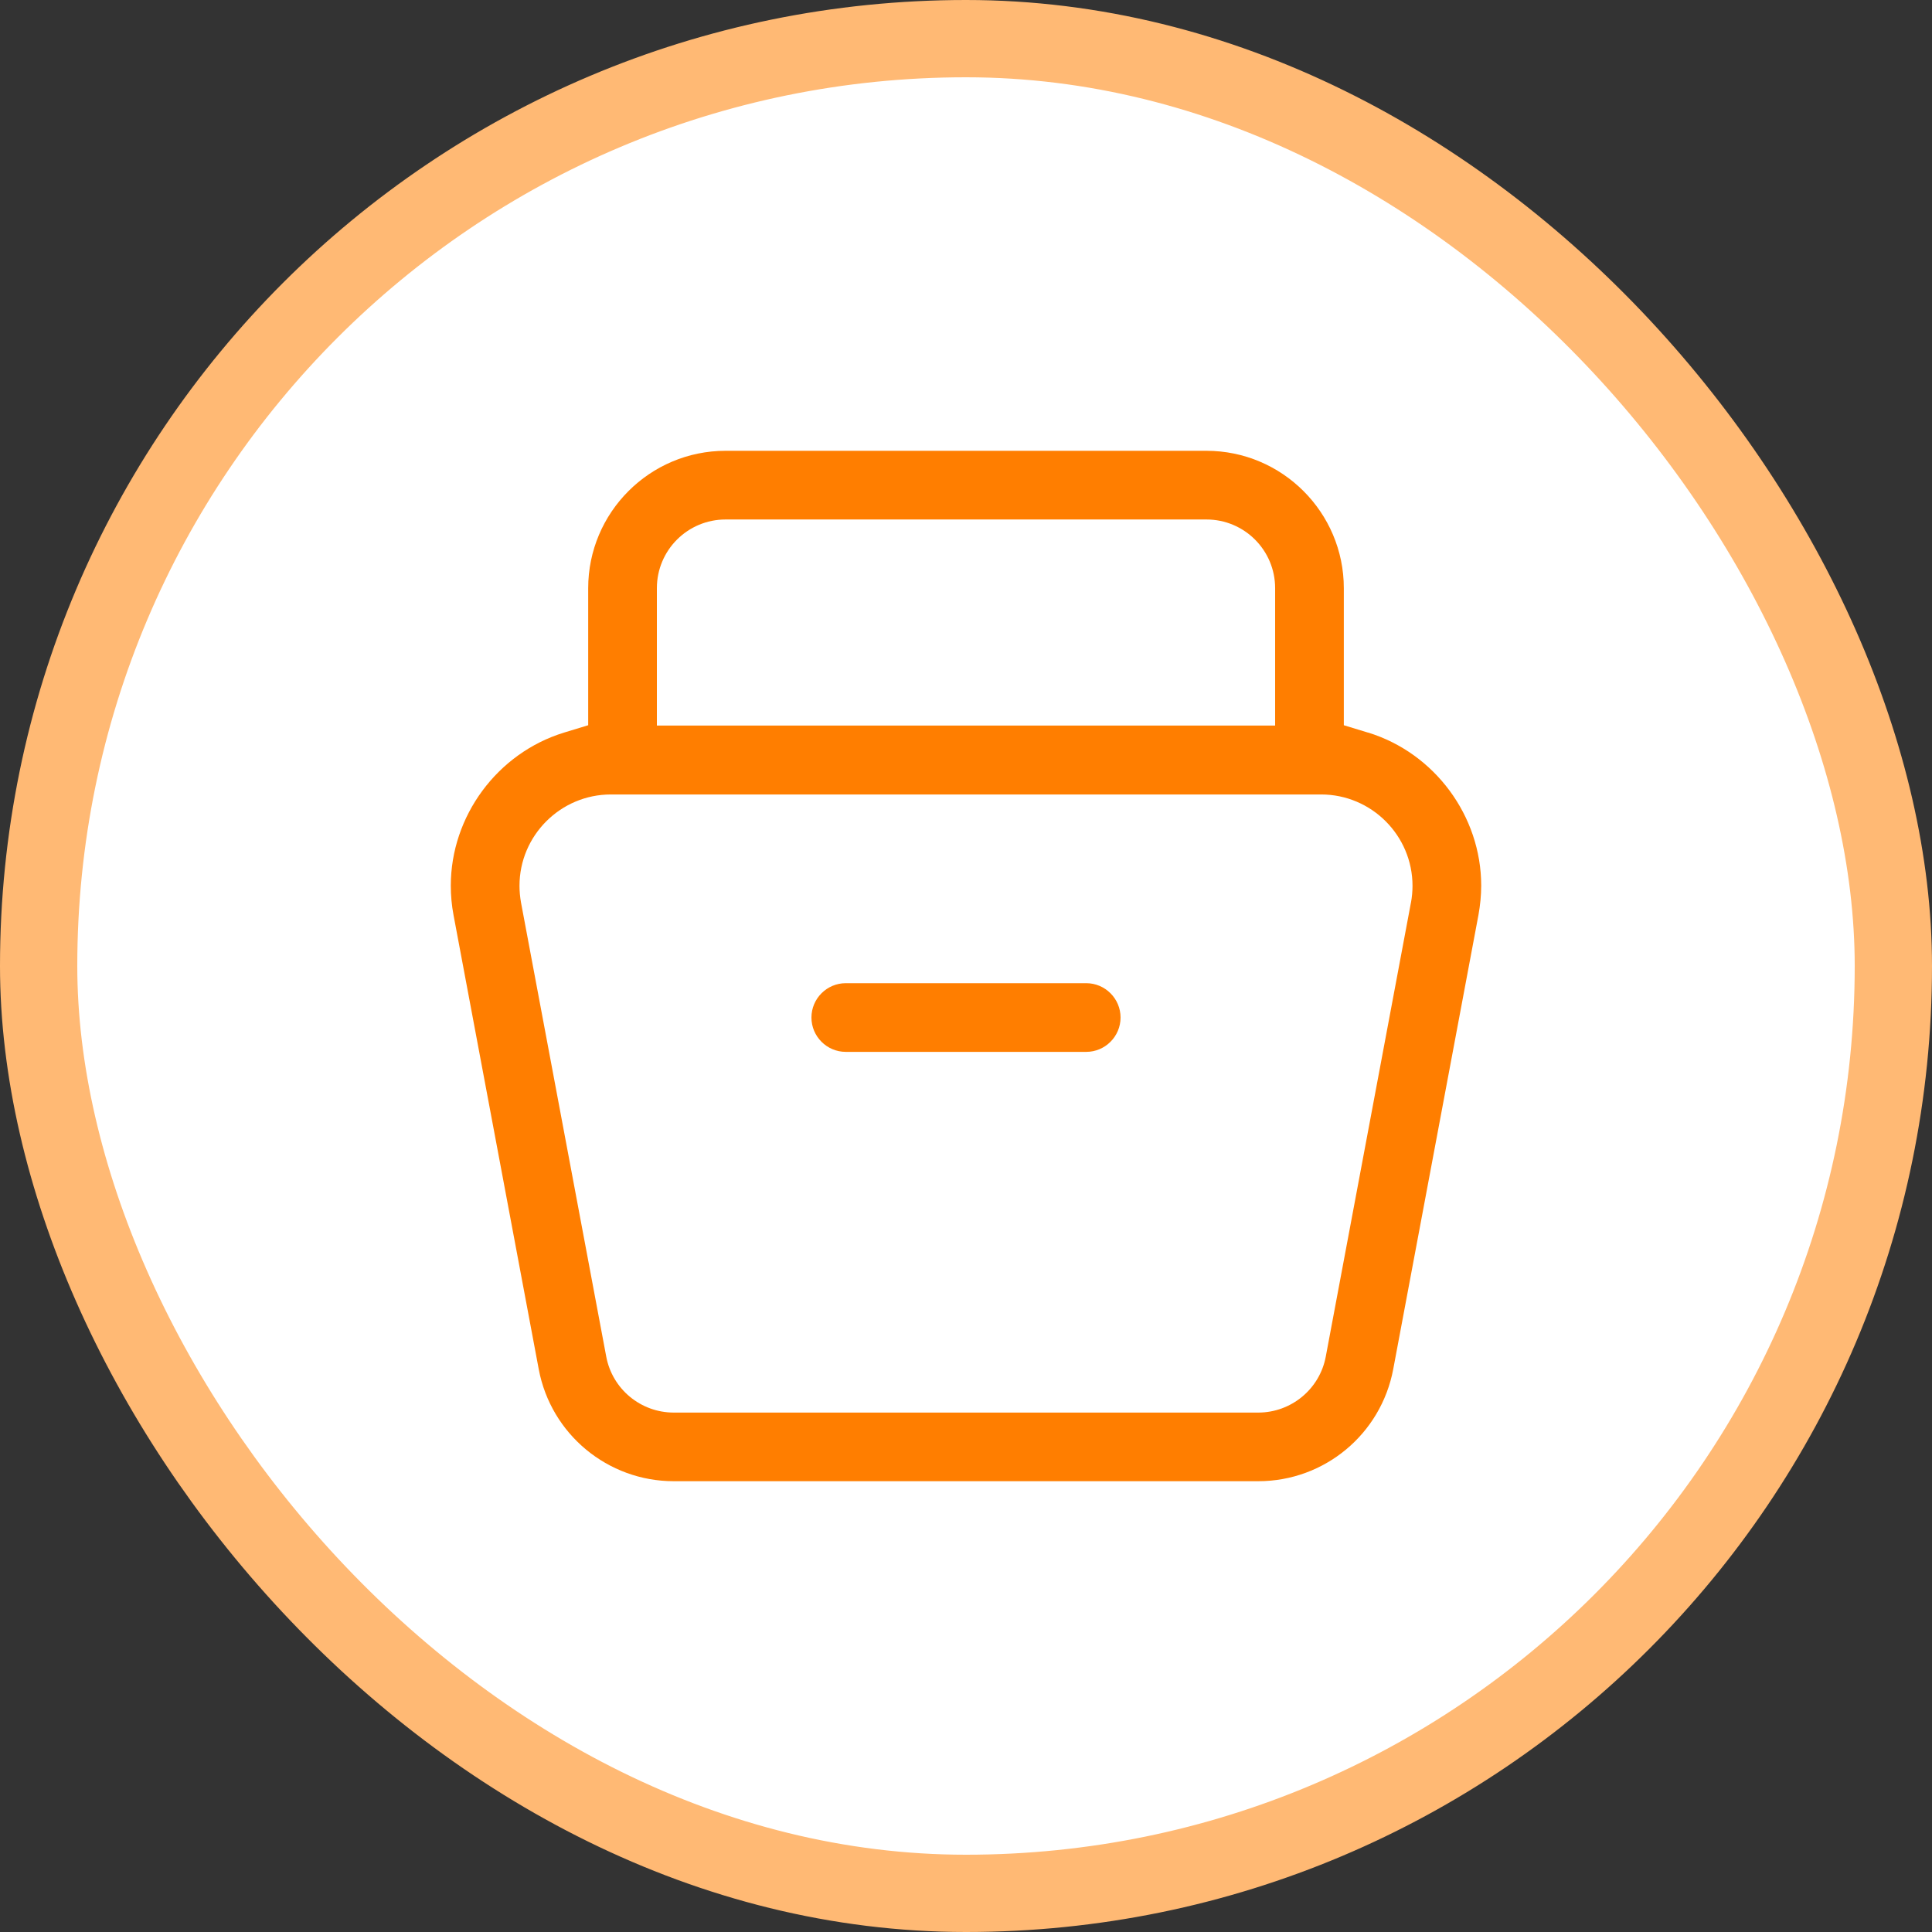 <svg width="150" height="150" viewBox="0 0 150 150" fill="none" xmlns="http://www.w3.org/2000/svg">
<rect x="0" y="0" width="150" height="150" fill="#333333" stroke="none"/>
<rect x="3" y="3" width="144" height="144" rx="72" fill="white"/>
<rect x="3" y="3" width="144" height="144" rx="72" stroke="#FFB974" stroke-width="6"/>
<path d="M106.214 56.88L104.334 56.307V45.667C104.334 39.786 99.547 35 93.667 35H56.333C50.453 35 45.667 39.786 45.667 45.667V56.307L43.786 56.88C38.614 58.469 35 63.36 35 68.761C35 69.521 35.068 70.292 35.213 71.052L41.828 106.307C42.776 111.349 47.187 115 52.307 115H97.693C102.828 115 107.224 111.349 108.172 106.292L114.787 71.037C114.922 70.292 115 69.516 115 68.756C115 63.355 111.386 58.464 106.214 56.875L106.214 56.88ZM51 45.667C51 42.719 53.386 40.333 56.334 40.333H93.667C96.615 40.333 99.001 42.719 99.001 45.667V56.333H51V45.667ZM109.547 70.068L102.933 105.323C102.464 107.844 100.25 109.672 97.693 109.672H52.307C49.745 109.672 47.537 107.844 47.068 105.323L40.453 70.083C40.375 69.645 40.333 69.203 40.333 68.775C40.333 64.869 43.521 61.682 47.427 61.682H102.573C106.479 61.682 109.667 64.869 109.667 68.775C109.667 69.213 109.625 69.656 109.547 70.083L109.547 70.068Z" fill="#FF7E00"/>
<path d="M84.334 76.334H65.667C64.198 76.334 63 77.532 63 79.001C63 80.469 64.198 81.667 65.667 81.667H84.334C85.802 81.667 87 80.469 87 79.001C87 77.532 85.802 76.334 84.334 76.334Z" fill="#FF7E00"/>
</svg>
